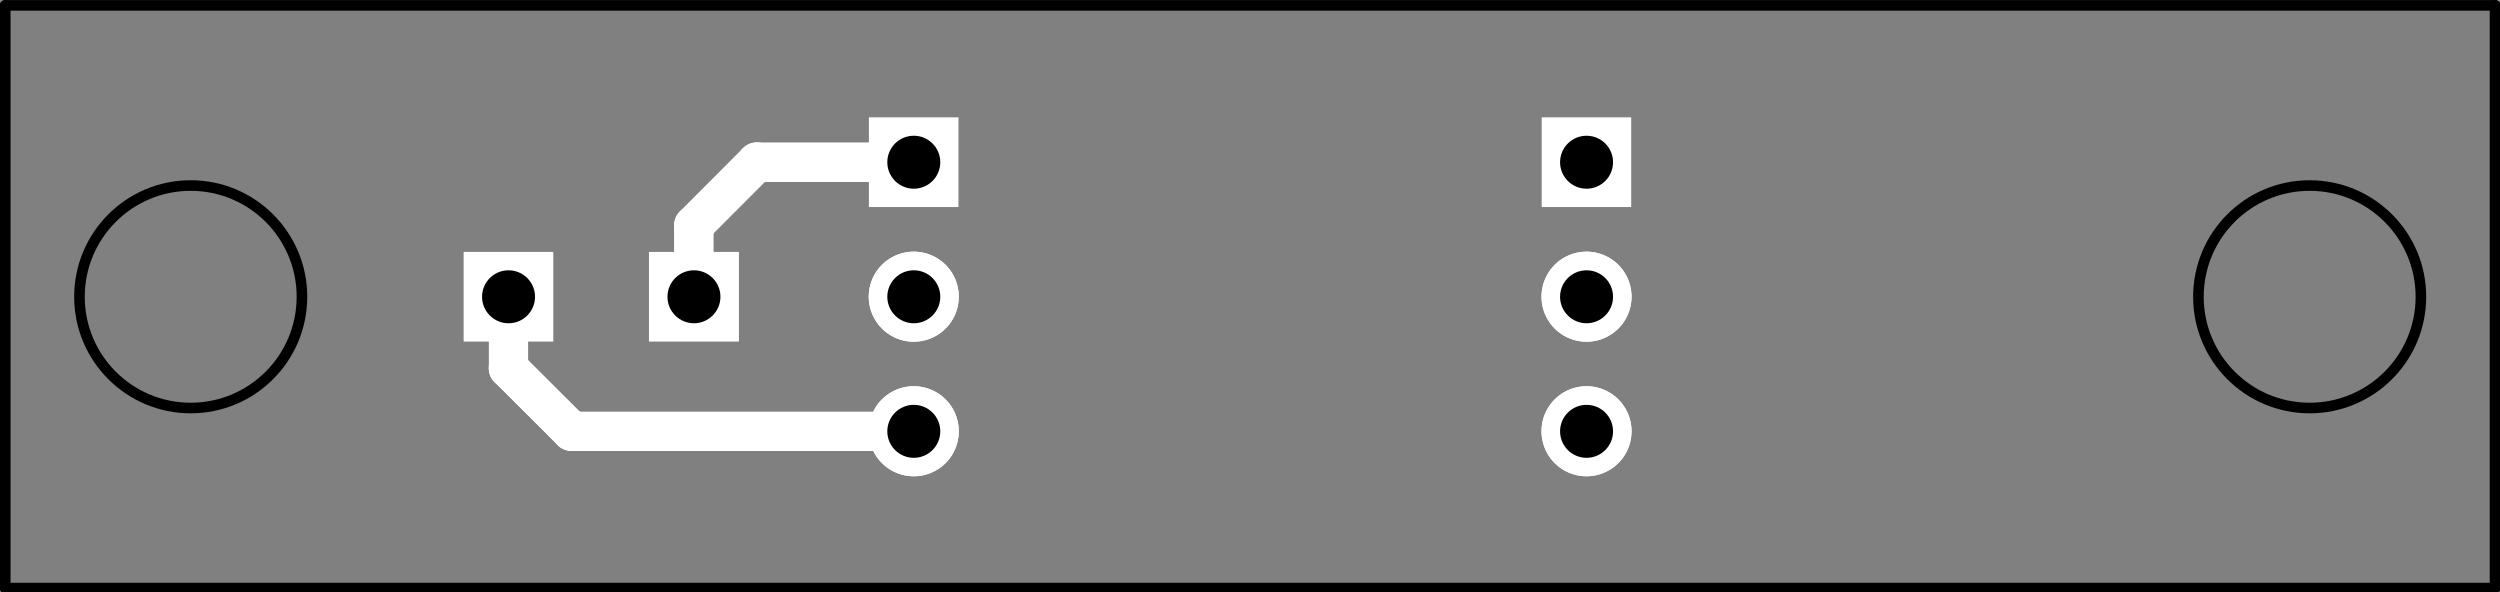 <?xml version="1.0" encoding="UTF-8" standalone="no"?>
<svg
   xmlns:dc="http://purl.org/dc/elements/1.1/"
   xmlns:cc="http://creativecommons.org/ns#"
   xmlns:rdf="http://www.w3.org/1999/02/22-rdf-syntax-ns#"
   xmlns:svg="http://www.w3.org/2000/svg"
   xmlns="http://www.w3.org/2000/svg"
   xmlns:sodipodi="http://sodipodi.sourceforge.net/DTD/sodipodi-0.dtd"
   xmlns:inkscape="http://www.inkscape.org/namespaces/inkscape"
   version="1.1"
   width="4.719cm"
   height="1.118cm"
   viewBox="0 0 18580 4400 "
   id="svg2"
   inkscape:version="0.48.4 r9939"
   sodipodi:docname="Ultrasonic_Rangefinder_Button-traces.svg">
  <rect x="0" y="0" width="18580" height="4400" fill="#808080" stroke="none"/>
  <defs
     id="defs134" />
  <sodipodi:namedview
     pagecolor="#ffffff"
     bordercolor="#666666"
     borderopacity="1"
     objecttolerance="10"
     gridtolerance="10"
     guidetolerance="10"
     inkscape:pageopacity="0"
     inkscape:pageshadow="2"
     inkscape:window-width="1855"
     inkscape:window-height="1056"
     id="namedview132"
     showgrid="false"
     inkscape:zoom="6.9848104"
     inkscape:cx="84.27625"
     inkscape:cy="-1.2017697"
     inkscape:window-x="65"
     inkscape:window-y="24"
     inkscape:window-maximized="1"
     inkscape:current-layer="svg2" />
  <title
     id="title4">SVG Picture created as Ultrasonic_Rangefinder_Button-brd.svg date 2019/02/28 21:48:42 </title>
  <desc
     id="desc6">Picture generated by PCBNEW </desc>
  <g
     style="fill:#000000; fill-opacity:1;stroke:#000000; stroke-opacity:1; stroke-linecap:round; stroke-linejoin:round; "
     transform="translate(0 0) scale(1 1)"
     id="g8" />
  <g
     style="fill:#000000; fill-opacity:0.0;  stroke:#000000; stroke-width:-0; stroke-opacity:1;  stroke-linecap:round; stroke-linejoin:round;"
     id="g10" />
  <g
     style="fill:#000000; fill-opacity:0.0;  stroke:#000000; stroke-width:0; stroke-opacity:1;  stroke-linecap:round; stroke-linejoin:round;"
     id="g12" />
  <polyline
     id="polyline16"
     points="6456,1539 6456,870 7125,870 7125,1539 6456,1539 "
     style="fill:#000000;fill-opacity:1;fill-rule:evenodd;stroke:#000000;stroke-width:0;stroke-linecap:round;stroke-linejoin:round;stroke-opacity:1" />
  <g
     style="fill:#000000; fill-opacity:1.0;  stroke:#000000; stroke-width:669.291; stroke-opacity:1;  stroke-linecap:round; stroke-linejoin:round;"
     id="g18" />
  <path
     style="fill:#000000;fill-opacity:1;stroke:#ffffff;stroke-width:669.291;stroke-linecap:round;stroke-linejoin:round;stroke-opacity:1"
     inkscape:connector-curvature="0"
     id="path22"
     d="m 6791,2204 0,0" />
  <path
     style="fill:#000000;fill-opacity:1;stroke:#ffffff;stroke-width:669.291;stroke-linecap:round;stroke-linejoin:round;stroke-opacity:1"
     inkscape:connector-curvature="0"
     id="path24"
     d="m 6791,3204 0,0" />
  <g
     style="fill:#000000; fill-opacity:0.0;  stroke:#000000; stroke-width:0; stroke-opacity:1;  stroke-linecap:round; stroke-linejoin:round;"
     id="g26" />
  <polyline
     id="polyline30"
     points="3444,2539 3444,1870 4114,1870 4114,2539 3444,2539 "
     style="fill:#000000;fill-opacity:1;fill-rule:evenodd;stroke:#000000;stroke-width:0;stroke-linecap:round;stroke-linejoin:round;stroke-opacity:1" />
  <polyline
     id="polyline32"
     points="4822,2539 4822,1870 5492,1870 5492,2539 4822,2539 "
     style="fill:#000000;fill-opacity:1;fill-rule:evenodd;stroke:#000000;stroke-width:0;stroke-linecap:round;stroke-linejoin:round;stroke-opacity:1" />
  <g
     style="fill:#000000; fill-opacity:1.0;  stroke:#000000; stroke-width:669.291; stroke-opacity:1;  stroke-linecap:round; stroke-linejoin:round;"
     id="g34" />
  <path
     style="fill:#000000;fill-opacity:1;stroke:#ffffff;stroke-width:669.291;stroke-linecap:round;stroke-linejoin:round;stroke-opacity:1"
     inkscape:connector-curvature="0"
     id="path38"
     d="m 11791,3204 0,0" />
  <path
     style="fill:#000000;fill-opacity:1;stroke:#ffffff;stroke-width:669.291;stroke-linecap:round;stroke-linejoin:round;stroke-opacity:1"
     inkscape:connector-curvature="0"
     id="path40"
     d="m 11791,2204 0,0" />
  <g
     style="fill:#000000; fill-opacity:0.0;  stroke:#000000; stroke-width:0; stroke-opacity:1;  stroke-linecap:round; stroke-linejoin:round;"
     id="g42" />
  <polyline
     id="polyline46"
     points="11456,1539 11456,870 12125,870 12125,1539 11456,1539 "
     style="fill:#000000;fill-opacity:1;fill-rule:evenodd;stroke:#000000;stroke-width:0;stroke-linecap:round;stroke-linejoin:round;stroke-opacity:1" />
  <g
     style="fill:#000000; fill-opacity:1.0;  stroke:#000000; stroke-width:295.276; stroke-opacity:1;  stroke-linecap:round; stroke-linejoin:round;"
     id="g48" />
  <path
     style="fill:#000000;fill-opacity:0;stroke:#000000;stroke-width:295.276;stroke-linecap:round;stroke-linejoin:round;stroke-opacity:1"
     inkscape:connector-curvature="0"
     id="path52"
     d="m 5157,1673 0,531" />
  <path
     style="fill:#000000;fill-opacity:0;stroke:#000000;stroke-width:295.276;stroke-linecap:round;stroke-linejoin:round;stroke-opacity:1"
     inkscape:connector-curvature="0"
     id="path54"
     d="m 5625,1204 -468,469" />
  <path
     style="fill:#000000;fill-opacity:0;stroke:#000000;stroke-width:295.276;stroke-linecap:round;stroke-linejoin:round;stroke-opacity:1"
     inkscape:connector-curvature="0"
     id="path56"
     d="m 6791,1204 -1166,0" />
  <path
     style="fill:#000000;fill-opacity:0;stroke:#000000;stroke-width:295.276;stroke-linecap:round;stroke-linejoin:round;stroke-opacity:1"
     inkscape:connector-curvature="0"
     id="path58"
     d="m 3779,2736 0,-532" />
  <path
     style="fill:#000000;fill-opacity:0;stroke:#000000;stroke-width:295.276;stroke-linecap:round;stroke-linejoin:round;stroke-opacity:1"
     inkscape:connector-curvature="0"
     id="path60"
     d="M 4248,3204 3779,2736" />
  <path
     style="fill:#000000;fill-opacity:0;stroke:#000000;stroke-width:295.276;stroke-linecap:round;stroke-linejoin:round;stroke-opacity:1"
     inkscape:connector-curvature="0"
     id="path62"
     d="m 6791,3204 -2543,0" />
  <g
     style="fill:#FFFFFF; fill-opacity:0.0;  stroke:#FFFFFF; stroke-width:295.276; stroke-opacity:1;  stroke-linecap:round; stroke-linejoin:round;"
     id="g64" />
  <circle
     style="fill:#ffffff;fill-opacity:1;stroke:#ffffff;stroke-width:0;stroke-linecap:round;stroke-linejoin:round;stroke-opacity:1"
     sodipodi:ry="196.85001"
     sodipodi:rx="196.85001"
     sodipodi:cy="1204.72"
     sodipodi:cx="6791.3398"
     id="circle68"
     r="196.85"
     cy="1204.72"
     cx="6791.34" />
  <g
     style="fill:#FFFFFF; fill-opacity:1.0;  stroke:#FFFFFF; stroke-width:39.37; stroke-opacity:1;  stroke-linecap:round; stroke-linejoin:round;"
     id="g70" />
  <circle
     style="fill:#000000;fill-opacity:1;stroke:#ffffff;stroke-width:0;stroke-linecap:round;stroke-linejoin:round;stroke-opacity:1"
     sodipodi:ry="196.85001"
     sodipodi:rx="196.85001"
     sodipodi:cy="2204.72"
     sodipodi:cx="6791.3398"
     id="circle74"
     r="196.85"
     cy="2204.72"
     cx="6791.34" />
  <g
     style="fill:#FFFFFF; fill-opacity:1.0;  stroke:#FFFFFF; stroke-width:39.37; stroke-opacity:1;  stroke-linecap:round; stroke-linejoin:round;"
     id="g76" />
  <circle
     style="fill:#000000;fill-opacity:1;stroke:#ffffff;stroke-width:0;stroke-linecap:round;stroke-linejoin:round;stroke-opacity:1"
     sodipodi:ry="196.85001"
     sodipodi:rx="196.85001"
     sodipodi:cy="3204.72"
     sodipodi:cx="6791.3398"
     id="circle80"
     r="196.85"
     cy="3204.72"
     cx="6791.34" />
  <g
     style="fill:#FFFFFF; fill-opacity:1.0;  stroke:#FFFFFF; stroke-width:39.37; stroke-opacity:1;  stroke-linecap:round; stroke-linejoin:round;"
     id="g82" />
  <circle
     style="fill:#ffffff;fill-opacity:1;stroke:#ffffff;stroke-width:0;stroke-linecap:round;stroke-linejoin:round;stroke-opacity:1"
     sodipodi:ry="196.85001"
     sodipodi:rx="196.85001"
     sodipodi:cy="2204.72"
     sodipodi:cx="3779.53"
     id="circle86"
     r="196.85"
     cy="2204.72"
     cx="3779.53" />
  <g
     style="fill:#FFFFFF; fill-opacity:1.0;  stroke:#FFFFFF; stroke-width:39.37; stroke-opacity:1;  stroke-linecap:round; stroke-linejoin:round;"
     id="g88" />
  <circle
     style="fill:#ffffff;fill-opacity:1;stroke:#ffffff;stroke-width:0;stroke-linecap:round;stroke-linejoin:round;stroke-opacity:1"
     sodipodi:ry="196.85001"
     sodipodi:rx="196.85001"
     sodipodi:cy="2204.72"
     sodipodi:cx="5157.48"
     id="circle92"
     r="196.85"
     cy="2204.72"
     cx="5157.48" />
  <g
     style="fill:#FFFFFF; fill-opacity:1.0;  stroke:#FFFFFF; stroke-width:39.37; stroke-opacity:1;  stroke-linecap:round; stroke-linejoin:round;"
     id="g94" />
  <circle
     style="fill:#000000;fill-opacity:1;stroke:#ffffff;stroke-width:0;stroke-linecap:round;stroke-linejoin:round;stroke-opacity:1"
     sodipodi:ry="196.85001"
     sodipodi:rx="196.85001"
     sodipodi:cy="3204.72"
     sodipodi:cx="11791.3"
     id="circle98"
     r="196.85"
     cy="3204.72"
     cx="11791.3" />
  <g
     style="fill:#FFFFFF; fill-opacity:1.0;  stroke:#FFFFFF; stroke-width:39.37; stroke-opacity:1;  stroke-linecap:round; stroke-linejoin:round;"
     id="g100" />
  <circle
     style="fill:#000000;fill-opacity:1;stroke:#ffffff;stroke-width:0;stroke-linecap:round;stroke-linejoin:round;stroke-opacity:1"
     sodipodi:ry="196.85001"
     sodipodi:rx="196.85001"
     sodipodi:cy="2204.72"
     sodipodi:cx="11791.3"
     id="circle104"
     r="196.85"
     cy="2204.72"
     cx="11791.3" />
  <g
     style="fill:#FFFFFF; fill-opacity:1.0;  stroke:#FFFFFF; stroke-width:39.37; stroke-opacity:1;  stroke-linecap:round; stroke-linejoin:round;"
     id="g106" />
  <circle
     style="fill:#ffffff;fill-opacity:1;stroke:#ffffff;stroke-width:0;stroke-linecap:round;stroke-linejoin:round;stroke-opacity:1"
     sodipodi:ry="196.85001"
     sodipodi:rx="196.85001"
     sodipodi:cy="1204.72"
     sodipodi:cx="11791.3"
     id="circle110"
     r="196.85"
     cy="1204.72"
     cx="11791.3" />
  <g
     style="fill:#FFFFFF; fill-opacity:1.0;  stroke:#FFFFFF; stroke-width:39.37; stroke-opacity:1;  stroke-linecap:round; stroke-linejoin:round;"
     id="g112" />
  <g
     style="fill:#000000; fill-opacity:1.0;  stroke:#000000; stroke-width:39.37; stroke-opacity:1;  stroke-linecap:round; stroke-linejoin:round;"
     id="g114" />
  <g
     style="fill:#000000; fill-opacity:1.0;  stroke:#000000; stroke-width:78.74; stroke-opacity:1;  stroke-linecap:round; stroke-linejoin:round;"
     id="g116" />
  <path
     style="fill:#000000;fill-opacity:0;stroke:#000000;stroke-width:78.74;stroke-linecap:round;stroke-linejoin:round;stroke-opacity:1"
     inkscape:connector-curvature="0"
     id="path120"
     d="m 18543,39 0,4331" />
  <path
     style="fill:#000000;fill-opacity:0;stroke:#000000;stroke-width:78.74;stroke-linecap:round;stroke-linejoin:round;stroke-opacity:1"
     inkscape:connector-curvature="0"
     id="path122"
     d="M 18543,39 39,39" />
  <circle
     style="fill:#000000;fill-opacity:0;stroke:#000000;stroke-width:78.74;stroke-linecap:round;stroke-linejoin:round;stroke-opacity:1"
     sodipodi:ry="826.77197"
     sodipodi:rx="826.77197"
     sodipodi:cy="2204.72"
     sodipodi:cx="17165.4"
     id="circle124"
     r="826.772"
     cy="2204.72"
     cx="17165.4" />
  <circle
     style="fill:#000000;fill-opacity:0;stroke:#000000;stroke-width:78.74;stroke-linecap:round;stroke-linejoin:round;stroke-opacity:1"
     sodipodi:ry="826.77197"
     sodipodi:rx="826.77197"
     sodipodi:cy="2204.72"
     sodipodi:cx="1417.3199"
     id="circle126"
     r="826.772"
     cy="2204.72"
     cx="1417.32" />
  <path
     style="fill:#000000;fill-opacity:0;stroke:#000000;stroke-width:78.74;stroke-linecap:round;stroke-linejoin:round;stroke-opacity:1"
     inkscape:connector-curvature="0"
     id="path128"
     d="M 18543,4370 39,4370" />
  <path
     style="fill:#000000;fill-opacity:0;stroke:#000000;stroke-width:78.74;stroke-linecap:round;stroke-linejoin:round;stroke-opacity:1"
     inkscape:connector-curvature="0"
     id="path130"
     d="M 39,4370 39,39" />
  <g
     inkscape:groupmode="layer"
     id="layer2"
     inkscape:label="Background"
     style="display:inline" />
  <polyline
     style="fill:#ffffff;fill-opacity:1;fill-rule:evenodd;stroke:#000000;stroke-width:0;stroke-linecap:round;stroke-linejoin:round;stroke-opacity:1"
     points="6456,1539 6456,870 7125,870 7125,1539 6456,1539 "
     id="polyline3915" />
  <g
     inkscape:groupmode="layer"
     id="layer1"
     inkscape:label="Traces"
     style="display:inline" />
  <path
     d="m 6791,2204 0,0"
     id="path3917"
     inkscape:connector-curvature="0"
     style="fill:#000000;fill-opacity:1;stroke:#ffffff;stroke-width:669.291;stroke-linecap:round;stroke-linejoin:round;stroke-opacity:1" />
  <path
     d="m 6791,3204 0,0"
     id="path3919"
     inkscape:connector-curvature="0"
     style="fill:#000000;fill-opacity:1;stroke:#ffffff;stroke-width:669.291;stroke-linecap:round;stroke-linejoin:round;stroke-opacity:1" />
  <polyline
     style="fill:#ffffff;fill-opacity:1;fill-rule:evenodd;stroke:none;stroke-width:0;stroke-linecap:round;stroke-linejoin:round;stroke-opacity:1"
     points="3444,2539 3444,1870 4114,1870 4114,2539 3444,2539 "
     id="polyline3921" />
  <polyline
     style="fill:#ffffff;fill-opacity:1;fill-rule:evenodd;stroke:none;stroke-width:0;stroke-linecap:round;stroke-linejoin:round;stroke-opacity:1"
     points="4822,2539 4822,1870 5492,1870 5492,2539 4822,2539 "
     id="polyline3923" />
  <path
     d="m 11791,3204 0,0"
     id="path3925"
     inkscape:connector-curvature="0"
     style="fill:#000000;fill-opacity:1;stroke:#ffffff;stroke-width:669.291;stroke-linecap:round;stroke-linejoin:round;stroke-opacity:1" />
  <path
     d="m 11791,2204 0,0"
     id="path3927"
     inkscape:connector-curvature="0"
     style="fill:#000000;fill-opacity:1;stroke:#ffffff;stroke-width:669.291;stroke-linecap:round;stroke-linejoin:round;stroke-opacity:1" />
  <polyline
     style="fill:#ffffff;fill-opacity:1;fill-rule:evenodd;stroke:#000000;stroke-width:0;stroke-linecap:round;stroke-linejoin:round;stroke-opacity:1"
     points="11456,1539 11456,870 12125,870 12125,1539 11456,1539 "
     id="polyline3929" />
  <path
     d="m 5157,1673 0,531"
     id="path3931"
     inkscape:connector-curvature="0"
     style="fill:none;fill-opacity:0;stroke:#ffffff;stroke-width:295.276;stroke-linecap:round;stroke-linejoin:round;stroke-opacity:1" />
  <path
     d="m 5625,1204 -468,469"
     id="path3933"
     inkscape:connector-curvature="0"
     style="fill:none;fill-opacity:0;stroke:#ffffff;stroke-width:295.276;stroke-linecap:round;stroke-linejoin:round;stroke-opacity:1" />
  <path
     d="m 6791,1204 -1166,0"
     id="path3935"
     inkscape:connector-curvature="0"
     style="fill:none;fill-opacity:0;stroke:#ffffff;stroke-width:295.276;stroke-linecap:round;stroke-linejoin:round;stroke-opacity:1" />
  <path
     d="m 3779,2736 0,-532"
     id="path3937"
     inkscape:connector-curvature="0"
     style="fill:none;fill-opacity:0;stroke:#ffffff;stroke-width:295.276;stroke-linecap:round;stroke-linejoin:round;stroke-opacity:1" />
  <path
     d="M 4248,3204 3779,2736"
     id="path3939"
     inkscape:connector-curvature="0"
     style="fill:none;fill-opacity:0;stroke:#ffffff;stroke-width:295.276;stroke-linecap:round;stroke-linejoin:round;stroke-opacity:1" />
  <path
     d="m 6791,3204 -2543,0"
     id="path3941"
     inkscape:connector-curvature="0"
     style="fill:none;fill-opacity:0;stroke:#ffffff;stroke-width:295.276;stroke-linecap:round;stroke-linejoin:round;stroke-opacity:1" />
  <circle
     cx="6791.34"
     cy="1204.72"
     r="196.85"
     id="circle3943"
     sodipodi:cx="6791.3398"
     sodipodi:cy="1204.72"
     sodipodi:rx="196.85001"
     sodipodi:ry="196.85001"
     style="fill:#000000;fill-opacity:1;stroke:#ffffff;stroke-width:0;stroke-linecap:round;stroke-linejoin:round;stroke-opacity:1" />
  <circle
     cx="6791.34"
     cy="2204.72"
     r="196.85"
     id="circle3945"
     sodipodi:cx="6791.3398"
     sodipodi:cy="2204.72"
     sodipodi:rx="196.85001"
     sodipodi:ry="196.85001"
     style="fill:#000000;fill-opacity:1;stroke:#ffffff;stroke-width:0;stroke-linecap:round;stroke-linejoin:round;stroke-opacity:1" />
  <circle
     cx="6791.34"
     cy="3204.72"
     r="196.85"
     id="circle3947"
     sodipodi:cx="6791.3398"
     sodipodi:cy="3204.72"
     sodipodi:rx="196.85001"
     sodipodi:ry="196.85001"
     style="fill:#000000;fill-opacity:1;stroke:#ffffff;stroke-width:0;stroke-linecap:round;stroke-linejoin:round;stroke-opacity:1" />
  <circle
     cx="3779.53"
     cy="2204.72"
     r="196.85"
     id="circle3949"
     sodipodi:cx="3779.53"
     sodipodi:cy="2204.72"
     sodipodi:rx="196.85001"
     sodipodi:ry="196.85001"
     style="fill:#000000;fill-opacity:1;stroke:none;stroke-width:0;stroke-linecap:round;stroke-linejoin:round;stroke-opacity:1" />
  <circle
     cx="5157.48"
     cy="2204.72"
     r="196.85"
     id="circle3951"
     sodipodi:cx="5157.48"
     sodipodi:cy="2204.72"
     sodipodi:rx="196.85001"
     sodipodi:ry="196.85001"
     style="fill:#000000;fill-opacity:1;stroke:none;stroke-width:0;stroke-linecap:round;stroke-linejoin:round;stroke-opacity:1" />
  <circle
     cx="11791.3"
     cy="3204.72"
     r="196.85"
     id="circle3953"
     sodipodi:cx="11791.3"
     sodipodi:cy="3204.72"
     sodipodi:rx="196.85001"
     sodipodi:ry="196.85001"
     style="fill:#000000;fill-opacity:1;stroke:#ffffff;stroke-width:0;stroke-linecap:round;stroke-linejoin:round;stroke-opacity:1" />
  <circle
     cx="11791.3"
     cy="2204.72"
     r="196.85"
     id="circle3955"
     sodipodi:cx="11791.3"
     sodipodi:cy="2204.72"
     sodipodi:rx="196.85001"
     sodipodi:ry="196.85001"
     style="fill:#000000;fill-opacity:1;stroke:#ffffff;stroke-width:0;stroke-linecap:round;stroke-linejoin:round;stroke-opacity:1" />
  <circle
     cx="11791.3"
     cy="1204.72"
     r="196.85"
     id="circle3957"
     sodipodi:cx="11791.3"
     sodipodi:cy="1204.72"
     sodipodi:rx="196.85001"
     sodipodi:ry="196.85001"
     style="fill:#000000;fill-opacity:1;stroke:#ffffff;stroke-width:0;stroke-linecap:round;stroke-linejoin:round;stroke-opacity:1" />
</svg>
